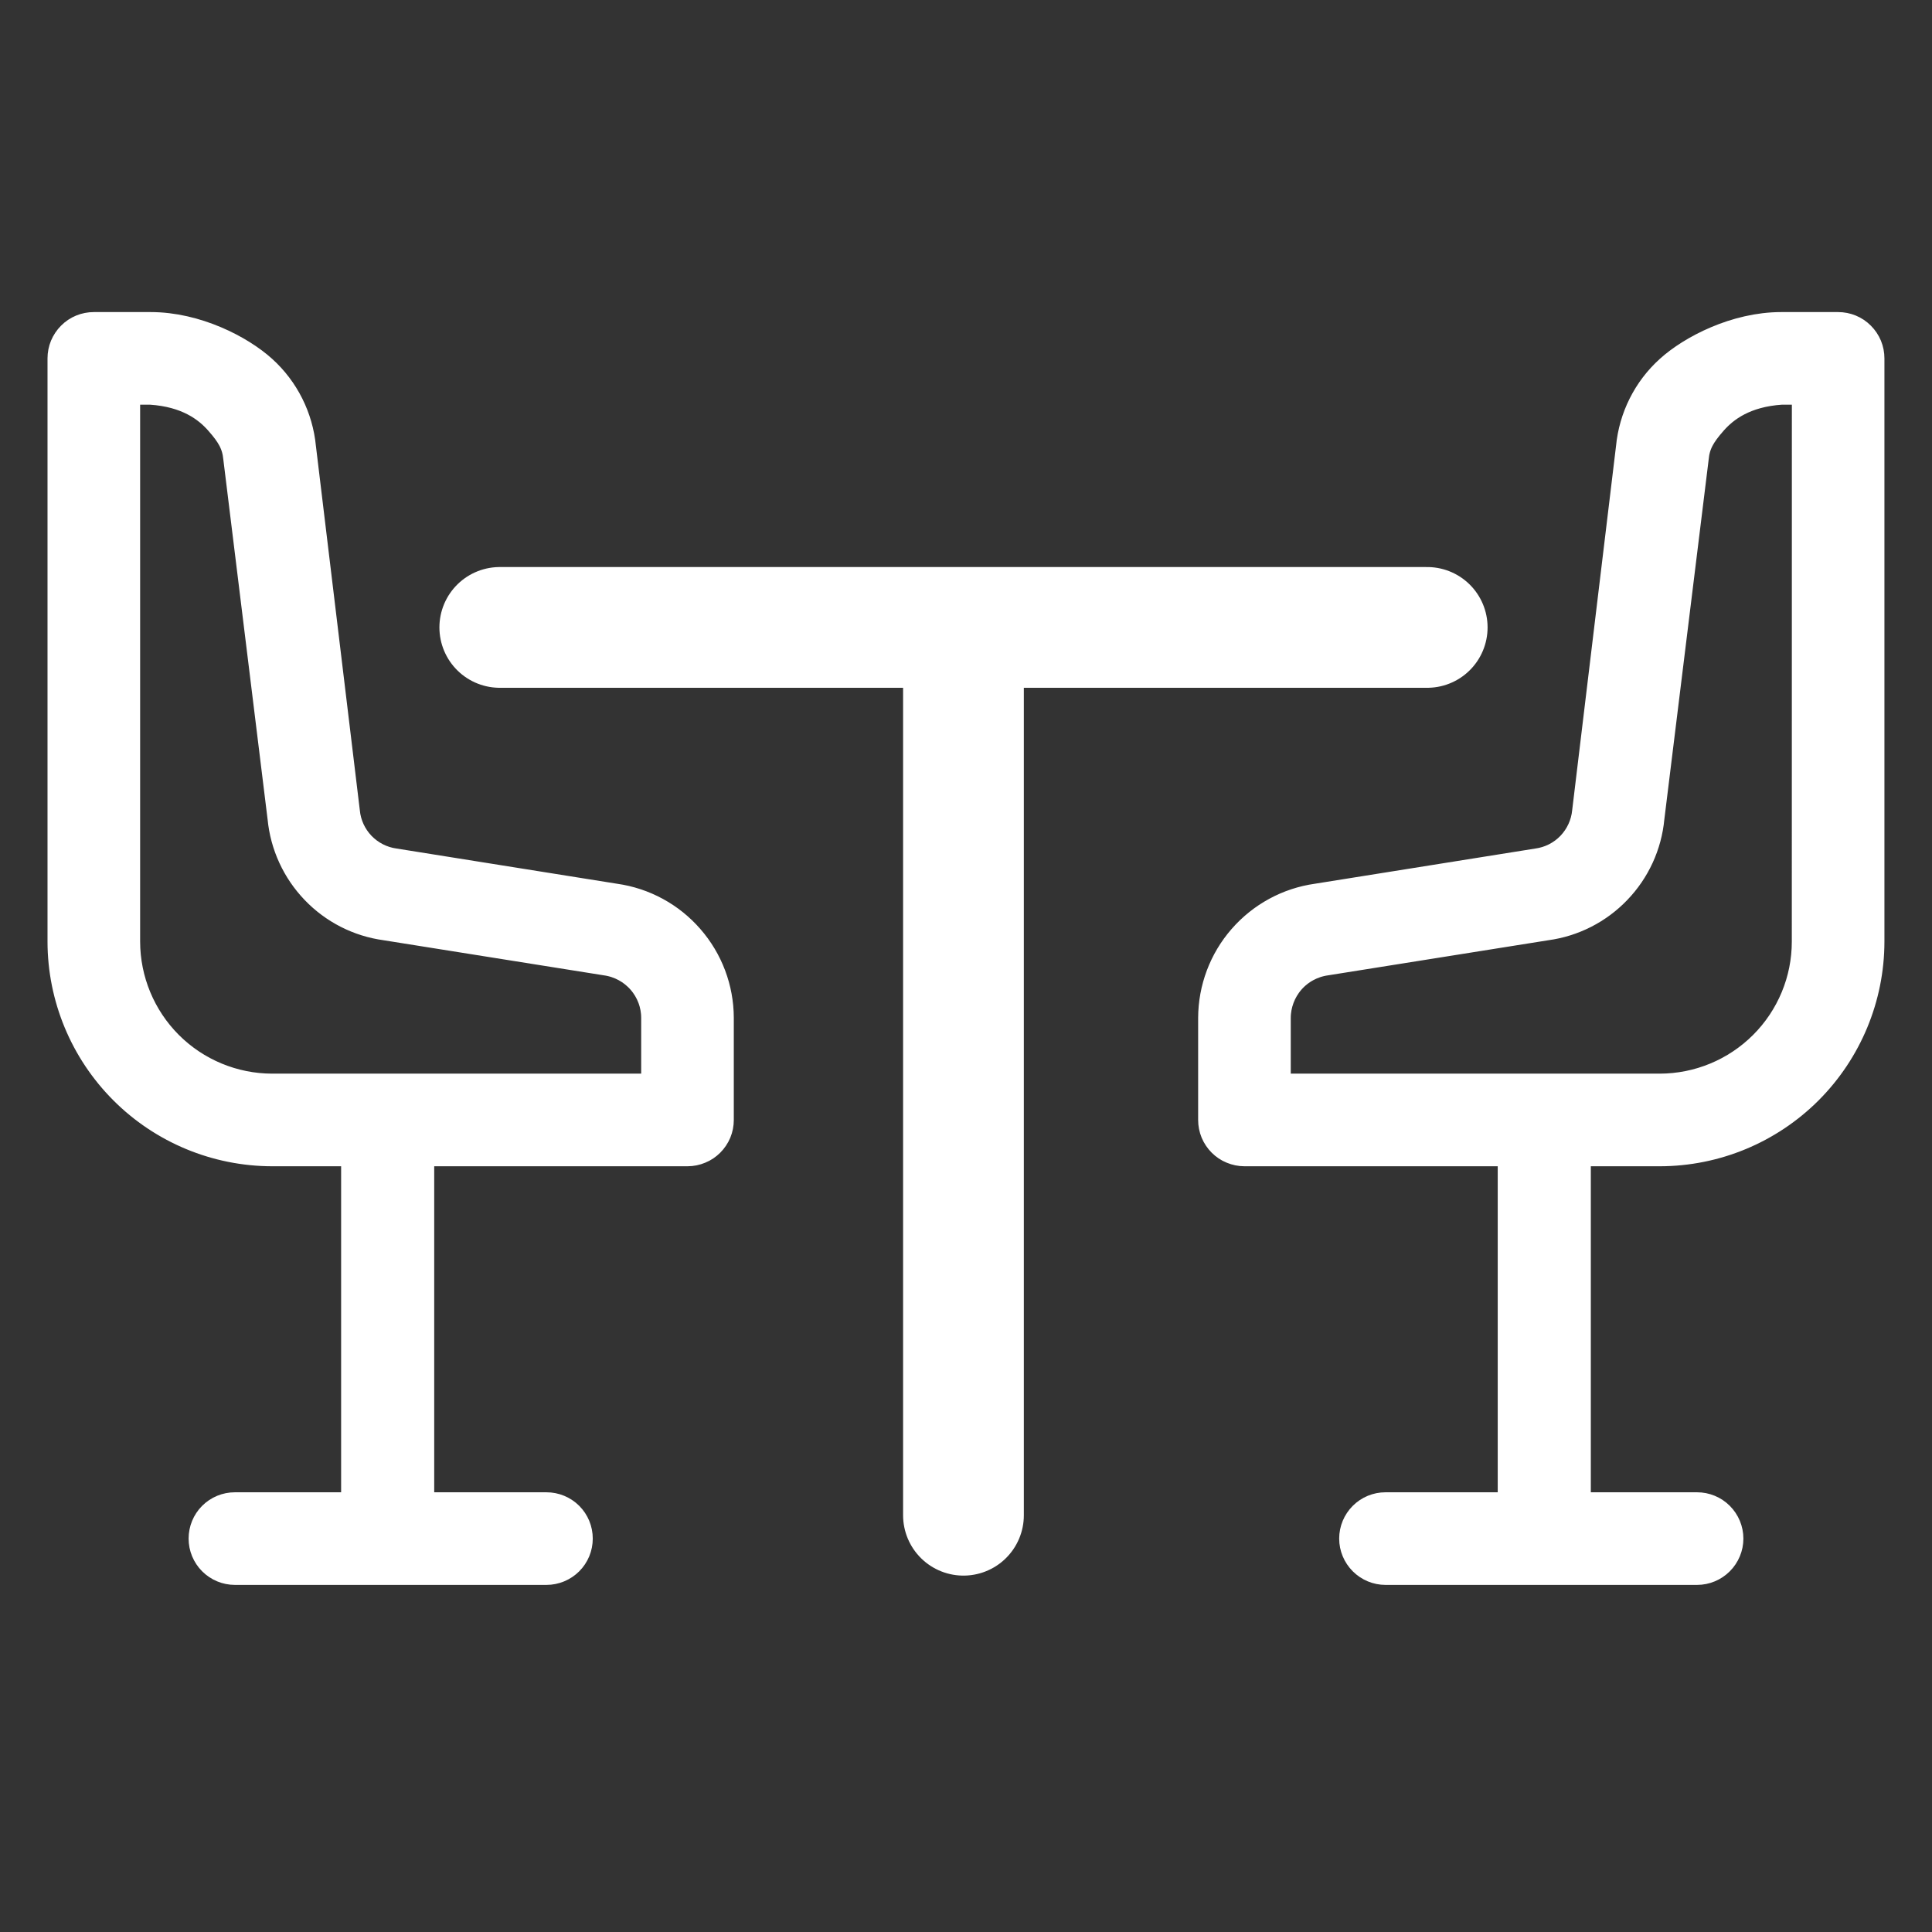 <svg width="32" height="32" viewBox="0 0 32 32" fill="none" xmlns="http://www.w3.org/2000/svg">
<rect x="0" y="0" width="32" height="32" fill="#333333" stroke="none"/>
<path d="M30.445 5.419H29.502C28.756 5.419 28.026 5.797 27.659 6.13C27.291 6.462 27.062 6.921 27.015 7.414L26.289 13.445C26.268 13.66 26.175 13.861 26.026 14.017C25.877 14.172 25.679 14.273 25.465 14.302L21.814 14.885C21.338 14.952 20.903 15.189 20.587 15.552C20.271 15.914 20.097 16.378 20.095 16.859L20.095 18.55C20.095 18.618 20.108 18.685 20.134 18.748C20.16 18.81 20.198 18.867 20.246 18.915C20.294 18.963 20.351 19.002 20.414 19.027C20.477 19.053 20.544 19.067 20.612 19.067H25.057L25.057 24.967H22.948C22.811 24.967 22.68 25.021 22.583 25.118C22.486 25.215 22.431 25.346 22.431 25.484C22.431 25.621 22.486 25.752 22.583 25.849C22.68 25.946 22.811 26.001 22.948 26.001H28.109C28.246 26.001 28.377 25.946 28.474 25.849C28.571 25.752 28.626 25.621 28.626 25.484C28.626 25.346 28.571 25.215 28.474 25.118C28.377 25.021 28.246 24.967 28.109 24.967H26.099V19.067H27.491C28.412 19.066 29.294 18.7 29.945 18.049C30.595 17.398 30.961 16.516 30.962 15.596V5.936C30.962 5.868 30.949 5.801 30.923 5.738C30.897 5.676 30.859 5.619 30.811 5.571C30.763 5.522 30.706 5.484 30.643 5.458C30.58 5.432 30.513 5.419 30.445 5.419ZM29.928 15.596C29.928 16.242 29.671 16.861 29.214 17.318C28.757 17.775 28.137 18.032 27.491 18.033H21.129L21.129 16.859C21.13 16.628 21.214 16.405 21.365 16.23C21.517 16.055 21.727 15.941 21.956 15.908L25.609 15.326C26.053 15.266 26.463 15.057 26.773 14.733C27.084 14.41 27.276 13.992 27.318 13.546L28.052 7.587C28.074 7.349 28.163 7.194 28.361 6.969C28.559 6.743 28.895 6.493 29.502 6.453H29.929L29.928 15.596Z" fill="white" stroke="white" stroke-width="0.5"/>
<path d="M1.554 5.419H2.497C3.244 5.419 3.974 5.797 4.341 6.13C4.708 6.462 4.937 6.921 4.984 7.414L5.711 13.445C5.731 13.66 5.824 13.861 5.973 14.017C6.123 14.172 6.32 14.273 6.534 14.302L10.185 14.885C10.661 14.952 11.097 15.189 11.412 15.552C11.728 15.914 11.903 16.378 11.904 16.859L11.904 18.55C11.904 18.618 11.891 18.685 11.865 18.748C11.839 18.81 11.801 18.867 11.753 18.915C11.705 18.963 11.648 19.002 11.585 19.027C11.523 19.053 11.455 19.067 11.387 19.067H6.942L6.942 24.967H9.051C9.188 24.967 9.32 25.021 9.417 25.118C9.514 25.215 9.568 25.346 9.568 25.484C9.568 25.621 9.514 25.752 9.417 25.849C9.32 25.946 9.188 26.001 9.051 26.001H3.891C3.753 26.001 3.622 25.946 3.525 25.849C3.428 25.752 3.374 25.621 3.374 25.484C3.374 25.346 3.428 25.215 3.525 25.118C3.622 25.021 3.753 24.967 3.891 24.967H5.9V19.067H4.508C3.588 19.066 2.705 18.7 2.055 18.049C1.404 17.398 1.038 16.516 1.037 15.596V5.936C1.037 5.868 1.05 5.801 1.076 5.738C1.102 5.676 1.14 5.619 1.188 5.571C1.236 5.522 1.293 5.484 1.356 5.458C1.419 5.432 1.486 5.419 1.554 5.419ZM2.071 15.596C2.072 16.242 2.329 16.861 2.785 17.318C3.242 17.775 3.862 18.032 4.508 18.033H10.87L10.87 16.859C10.87 16.628 10.786 16.405 10.634 16.23C10.482 16.055 10.272 15.941 10.043 15.908L6.39 15.326C5.946 15.266 5.536 15.057 5.226 14.733C4.916 14.41 4.724 13.992 4.681 13.546L3.948 7.587C3.925 7.349 3.837 7.194 3.638 6.969C3.44 6.743 3.105 6.493 2.497 6.453H2.071L2.071 15.596Z" fill="white" stroke="white" stroke-width="0.5"/>
<path d="M8.278 10.392H23.639" stroke="white" stroke-width="2" stroke-linecap="round"/>
<path d="M15.958 10.981V25.097" stroke="white" stroke-width="2" stroke-linecap="round"/>
</svg>
